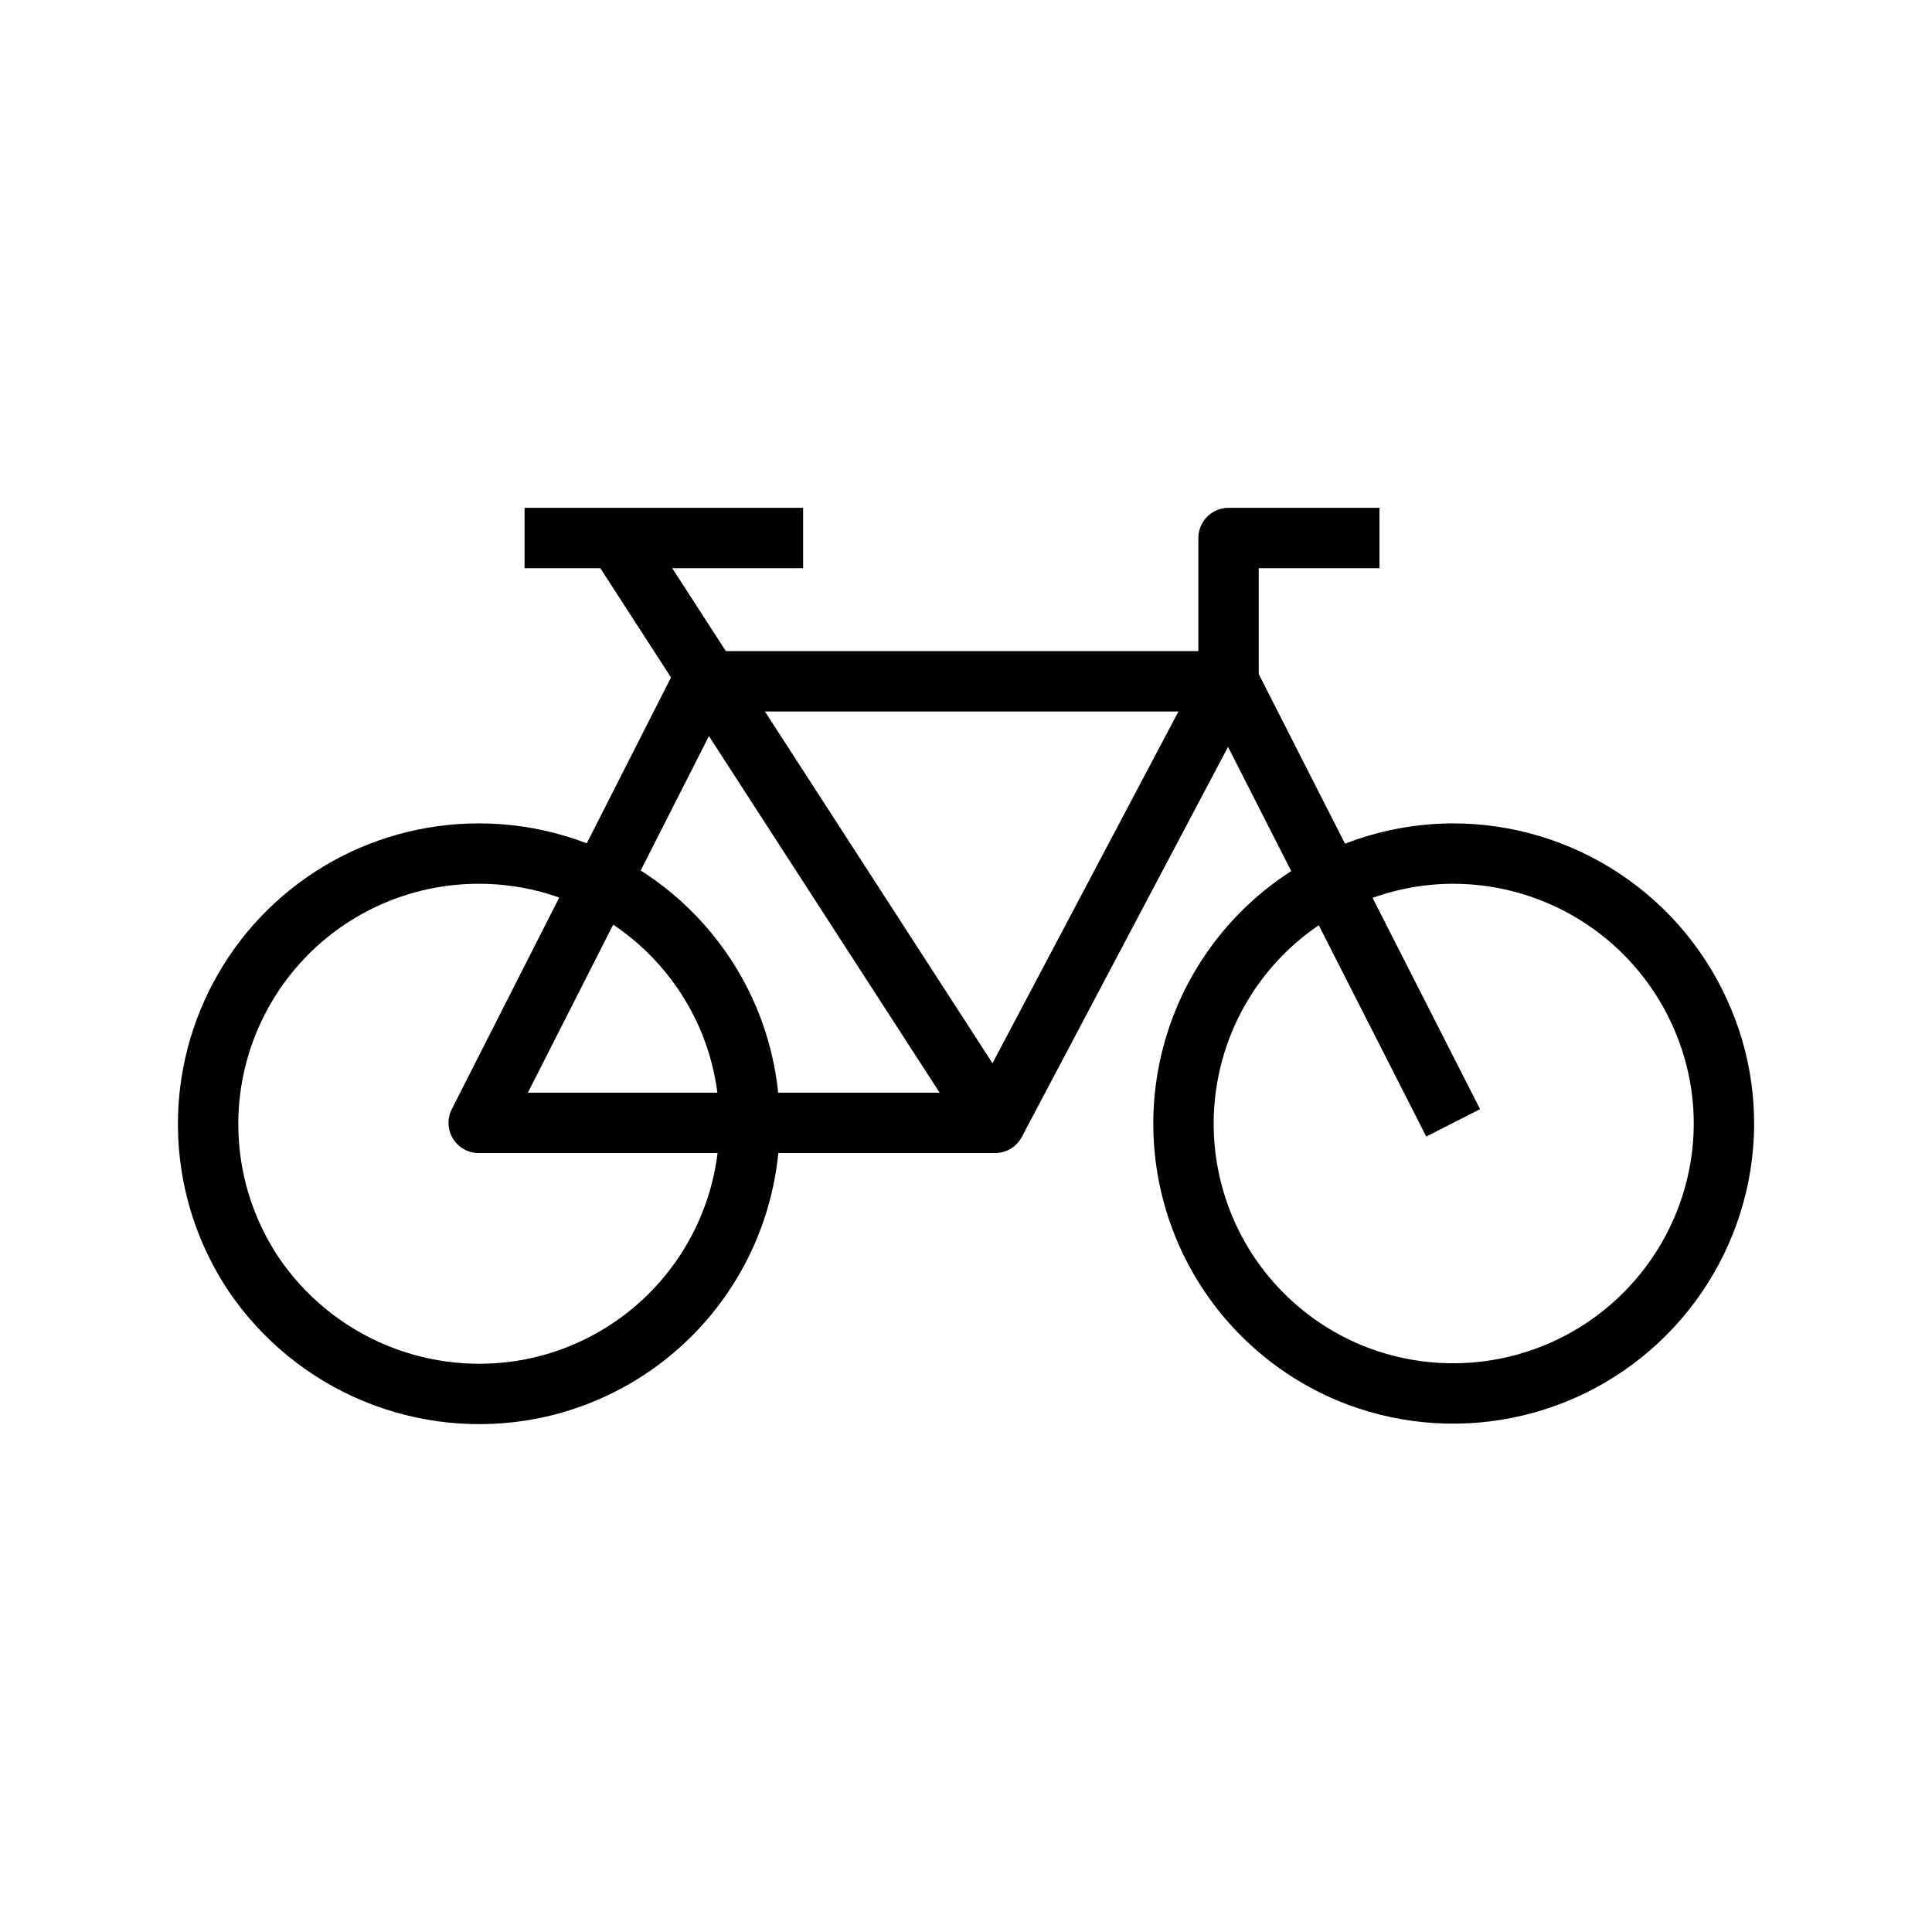 <svg width="48" height="48" viewBox="0 0 48 48" stroke="currentColor" fill="none" xmlns="http://www.w3.org/2000/svg">
<path d="M11.883 21.207C13.215 21.203 14.518 21.595 15.627 22.332C16.736 23.069 17.601 24.118 18.113 25.347C18.493 26.266 18.664 27.257 18.615 28.25C18.565 29.243 18.296 30.213 17.826 31.089C17.356 31.965 16.698 32.726 15.899 33.317C15.099 33.908 14.179 34.315 13.204 34.507C11.898 34.762 10.547 34.626 9.318 34.118C8.089 33.609 7.037 32.75 6.293 31.647C5.621 30.635 5.235 29.46 5.178 28.246C5.12 27.033 5.392 25.826 5.966 24.755C6.539 23.684 7.392 22.788 8.434 22.163C9.477 21.539 10.668 21.208 11.883 21.207V21.207Z" stroke-width="1.5" stroke-linejoin="round"/>
<path d="M36.093 21.207C37.423 21.205 38.724 21.598 39.831 22.335C40.938 23.071 41.802 24.12 42.313 25.347C42.826 26.566 42.962 27.91 42.703 29.207C42.443 30.51 41.803 31.707 40.863 32.647C39.922 33.59 38.722 34.231 37.415 34.491C36.108 34.751 34.754 34.617 33.523 34.107C32.095 33.509 30.917 32.436 30.189 31.069C29.462 29.701 29.23 28.125 29.533 26.606C29.835 25.087 30.654 23.72 31.85 22.736C33.045 21.752 34.545 21.212 36.093 21.207V21.207Z" stroke-width="1.5" stroke-linejoin="round"/>
<path d="M18.623 27.897H24.723L15.323 13.367" stroke-width="1.5" stroke-linejoin="round"/>
<path d="M36.103 27.897L30.523 16.927H17.463L11.893 27.897H18.623" stroke-width="1.5" stroke-linejoin="round"/>
<path d="M24.723 27.897L30.523 16.927" stroke-width="1.5" stroke-linejoin="round"/>
<path d="M30.523 16.927V13.367H34.273" stroke-width="1.5" stroke-linejoin="round"/>
<path d="M13.033 13.367H19.953" stroke-width="1.5" stroke-linejoin="round"/>
</svg>
